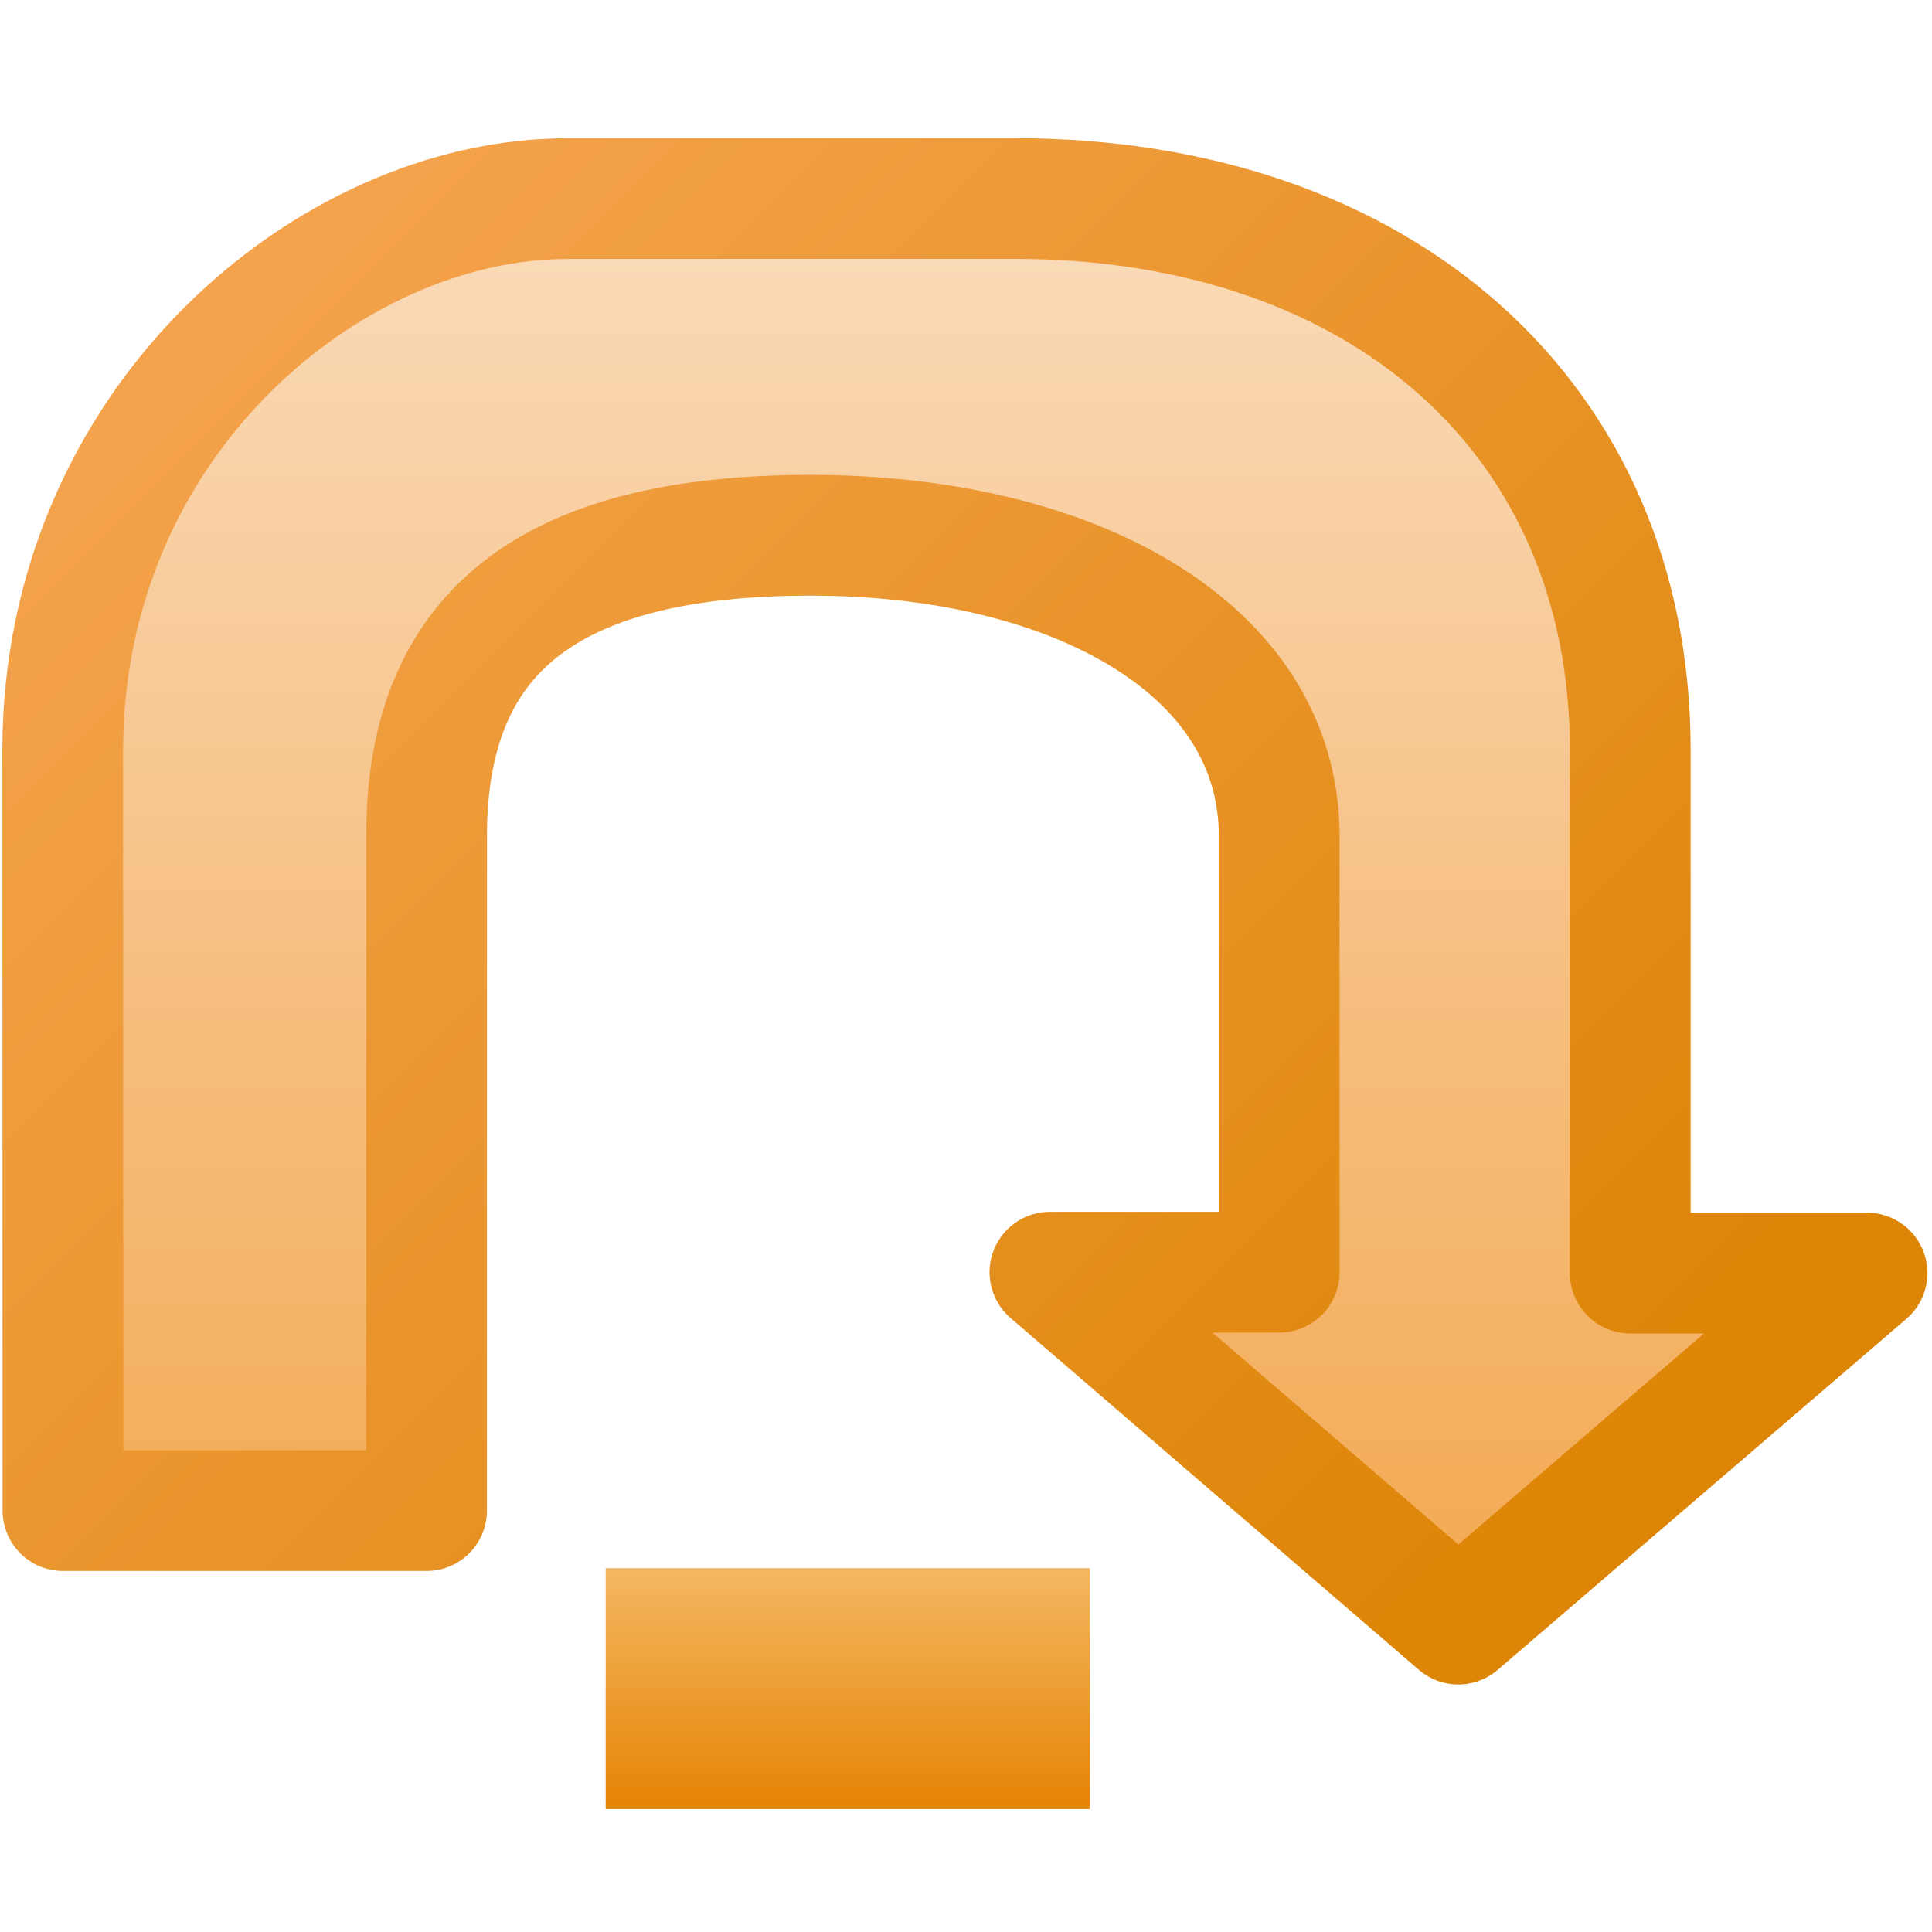 <?xml version="1.0" encoding="UTF-8" standalone="no"?>
<!-- See license.txt for terms of usage -->
<svg
   xmlns:dc="http://purl.org/dc/elements/1.1/"
   xmlns:cc="http://creativecommons.org/ns#"
   xmlns:rdf="http://www.w3.org/1999/02/22-rdf-syntax-ns#"
   xmlns:svg="http://www.w3.org/2000/svg"
   xmlns="http://www.w3.org/2000/svg"
   xmlns:xlink="http://www.w3.org/1999/xlink"
   version="1.1"
   width="16"
   height="16"
   id="svg2">
  <defs
     id="defs4">
    <linearGradient
       id="linearGradient3918">
      <stop
         id="stop3920"
         style="stop-color:#dd8506;stop-opacity:1"
         offset="0" />
      <stop
         id="stop3922"
         style="stop-color:#f4a24b;stop-opacity:1"
         offset="1" />
    </linearGradient>
    <linearGradient
       id="linearGradient3830">
      <stop
         id="stop3832"
         style="stop-color:#e68507;stop-opacity:1"
         offset="0" />
      <stop
         id="stop3834"
         style="stop-color:#f4b65f;stop-opacity:1"
         offset="1" />
    </linearGradient>
    <linearGradient
       id="linearGradient3822">
      <stop
         id="stop3824"
         style="stop-color:#f3a952;stop-opacity:1"
         offset="0" />
      <stop
         id="stop3826"
         style="stop-color:#fadbba;stop-opacity:1"
         offset="1" />
    </linearGradient>
    <linearGradient
       x1="9.06"
       y1="13.305"
       x2="9.06"
       y2="1.704"
       id="linearGradient3828"
       xlink:href="#linearGradient3822"
       gradientUnits="userSpaceOnUse"
       gradientTransform="translate(3,0)" />
    <linearGradient
       x1="3.865"
       y1="14.919"
       x2="3.865"
       y2="13.049"
       id="linearGradient3836"
       xlink:href="#linearGradient3830"
       gradientUnits="userSpaceOnUse"
       gradientTransform="translate(3,0)" />
    <linearGradient
       x1="6.704"
       y1="13.802"
       x2="6.704"
       y2="1.203"
       id="linearGradient3835"
       xlink:href="#linearGradient3918"
       gradientUnits="userSpaceOnUse"
       gradientTransform="translate(-19.797,0.814)" />
    <linearGradient
       x1="12.911"
       y1="12.657"
       x2="2.554"
       y2="2.3"
       id="linearGradient3778"
       xlink:href="#linearGradient3918"
       gradientUnits="userSpaceOnUse" />
  </defs>
  <path
     d="m 4.698,1.644 c 0.846,0 2.931,0 3.701,0 3.051,0 5.102,1.828 5.102,4.568 0,3.737 0,4.331 0,4.331 l 1.961,0 -3.385,2.907 -3.382,-2.914 1.899,0 c 0,0 0,-1.891 0,-3.611 0,-1.554 -1.703,-2.492 -3.88,-2.492 -2.177,0 -3.181,0.809 -3.181,2.487 0,1.966 -5.146e-4,5.59 -5.146e-4,5.59 l -3.011,0 c 0,0 -0.002,-4.286 -0.002,-6.296 0,-2.718 2.208,-4.569 4.178,-4.569 z"
     id="path26"
     style="fill:url(#linearGradient3828);fill-opacity:1;stroke:url(#linearGradient3778);stroke-linejoin:round" />
  <rect
     width="4.01"
     height="1.995"
     x="5.016"
     y="12.987"
     id="rect3800"
     style="fill:url(#linearGradient3836);fill-opacity:1;stroke:none" />
</svg>
